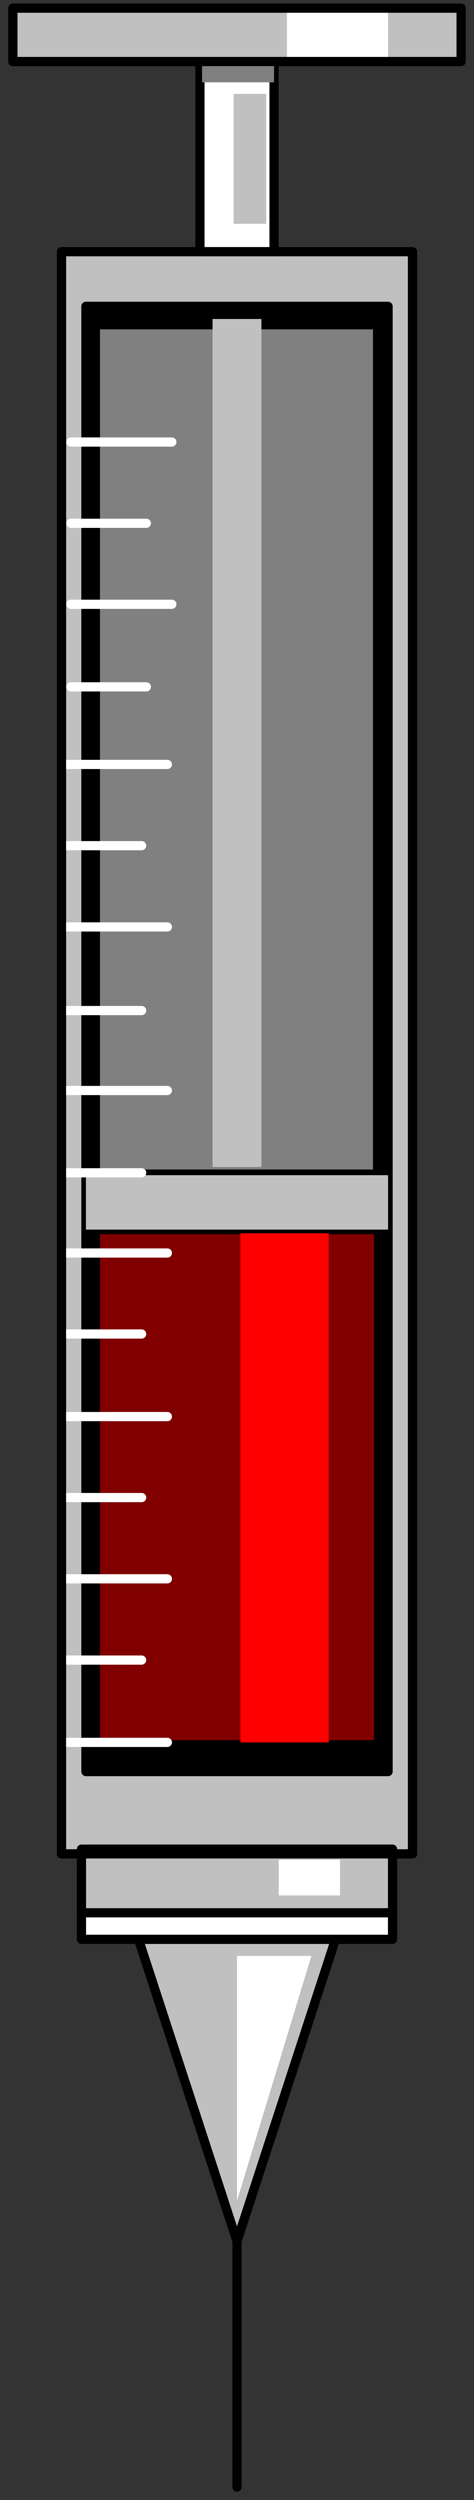 <?xml version="1.0" encoding="UTF-8" standalone="no"?>
<svg
   xmlns:ooo="http://xml.openoffice.org/svg/export"
   xmlns:dc="http://purl.org/dc/elements/1.1/"
   xmlns:cc="http://creativecommons.org/ns#"
   xmlns:rdf="http://www.w3.org/1999/02/22-rdf-syntax-ns#"
   xmlns:svg="http://www.w3.org/2000/svg"
   xmlns="http://www.w3.org/2000/svg"
   xmlns:sodipodi="http://sodipodi.sourceforge.net/DTD/sodipodi-0.dtd"
   xmlns:inkscape="http://www.inkscape.org/namespaces/inkscape"
   version="1.2"
   width="18.04mm"
   height="95.07mm"
   viewBox="0 0 1804 9507"
   preserveAspectRatio="xMidYMid"
   xml:space="preserve"
   id="svg163"
   sodipodi:docname="needle.svg"
   style="fill-rule:evenodd;stroke-width:28.222;stroke-linejoin:round"
   inkscape:version="0.92.5 (2060ec1f9f, 2020-04-08)"><rect x="0" y="0" width="1804" height="9507" fill="#333333" stroke="none"/><sodipodi:namedview
   pagecolor="#ffffff"
   bordercolor="#666666"
   borderopacity="1"
   objecttolerance="10"
   gridtolerance="10"
   guidetolerance="10"
   inkscape:pageopacity="0"
   inkscape:pageshadow="2"
   inkscape:window-width="664"
   inkscape:window-height="487"
   id="namedview165"
   showgrid="false"
   inkscape:zoom="0.2102413"
   inkscape:cx="34.09134"
   inkscape:cy="179.64094"
   inkscape:window-x="0"
   inkscape:window-y="0"
   inkscape:window-maximized="0"
   inkscape:current-layer="svg163" />
 <defs
   class="ClipPathGroup"
   id="defs8">
  <clipPath
   id="presentation_clip_path"
   clipPathUnits="userSpaceOnUse">
   <rect
   x="0"
   y="0"
   width="21000"
   height="29700"
   id="rect2" />
  </clipPath>
  <clipPath
   id="presentation_clip_path_shrink"
   clipPathUnits="userSpaceOnUse">
   <rect
   x="21"
   y="29"
   width="20958"
   height="29641"
   id="rect5" />
  </clipPath>
 </defs>
 <defs
   class="TextShapeIndex"
   id="defs12">
  <g
   ooo:slide="id1"
   ooo:id-list="id3"
   id="g10" />
 </defs>
 <defs
   class="EmbeddedBulletChars"
   id="defs44">
  <g
   id="bullet-char-template-57356"
   transform="matrix(4.8828125e-4,0,0,-4.8828125e-4,0,0)">
   <path
   d="M 580,1141 1163,571 580,0 -4,571 Z"
   id="path14"
   inkscape:connector-curvature="0" />
  </g>
  <g
   id="bullet-char-template-57354"
   transform="matrix(4.8828125e-4,0,0,-4.8828125e-4,0,0)">
   <path
   d="M 8,1128 H 1137 V 0 H 8 Z"
   id="path17"
   inkscape:connector-curvature="0" />
  </g>
  <g
   id="bullet-char-template-10146"
   transform="matrix(4.8828125e-4,0,0,-4.8828125e-4,0,0)">
   <path
   d="M 174,0 602,739 174,1481 1456,739 Z M 1358,739 309,1346 659,739 Z"
   id="path20"
   inkscape:connector-curvature="0" />
  </g>
  <g
   id="bullet-char-template-10132"
   transform="matrix(4.8828125e-4,0,0,-4.8828125e-4,0,0)">
   <path
   d="M 2015,739 1276,0 H 717 l 543,543 H 174 v 393 h 1086 l -543,545 h 557 z"
   id="path23"
   inkscape:connector-curvature="0" />
  </g>
  <g
   id="bullet-char-template-10007"
   transform="matrix(4.8828125e-4,0,0,-4.8828125e-4,0,0)">
   <path
   d="m 0,-2 c -7,16 -16,29 -25,39 l 381,530 c -94,256 -141,385 -141,387 0,25 13,38 40,38 9,0 21,-2 34,-5 21,4 42,12 65,25 l 27,-13 111,-251 280,301 64,-25 24,25 c 21,-10 41,-24 62,-43 C 886,937 835,863 770,784 769,783 710,716 594,584 L 774,223 c 0,-27 -21,-55 -63,-84 l 16,-20 C 717,90 699,76 672,76 641,76 570,178 457,381 L 164,-76 c -22,-34 -53,-51 -92,-51 -42,0 -63,17 -64,51 -7,9 -10,24 -10,44 0,9 1,19 2,30 z"
   id="path26"
   inkscape:connector-curvature="0" />
  </g>
  <g
   id="bullet-char-template-10004"
   transform="matrix(4.8828125e-4,0,0,-4.8828125e-4,0,0)">
   <path
   d="M 285,-33 C 182,-33 111,30 74,156 52,228 41,333 41,471 c 0,78 14,145 41,201 34,71 87,106 158,106 53,0 88,-31 106,-94 l 23,-176 c 8,-64 28,-97 59,-98 l 735,706 c 11,11 33,17 66,17 42,0 63,-15 63,-46 V 965 c 0,-36 -10,-64 -30,-84 L 442,47 C 390,-6 338,-33 285,-33 Z"
   id="path29"
   inkscape:connector-curvature="0" />
  </g>
  <g
   id="bullet-char-template-9679"
   transform="matrix(4.8828125e-4,0,0,-4.8828125e-4,0,0)">
   <path
   d="M 813,0 C 632,0 489,54 383,161 276,268 223,411 223,592 c 0,181 53,324 160,431 106,107 249,161 430,161 179,0 323,-54 432,-161 108,-107 162,-251 162,-431 0,-180 -54,-324 -162,-431 C 1136,54 992,0 813,0 Z"
   id="path32"
   inkscape:connector-curvature="0" />
  </g>
  <g
   id="bullet-char-template-8226"
   transform="matrix(4.8828125e-4,0,0,-4.8828125e-4,0,0)">
   <path
   d="m 346,457 c -73,0 -137,26 -191,78 -54,51 -81,114 -81,188 0,73 27,136 81,188 54,52 118,78 191,78 73,0 134,-26 185,-79 51,-51 77,-114 77,-187 0,-75 -25,-137 -76,-188 -50,-52 -112,-78 -186,-78 z"
   id="path35"
   inkscape:connector-curvature="0" />
  </g>
  <g
   id="bullet-char-template-8211"
   transform="matrix(4.8828125e-4,0,0,-4.8828125e-4,0,0)">
   <path
   d="M -4,459 H 1135 V 606 H -4 Z"
   id="path38"
   inkscape:connector-curvature="0" />
  </g>
  <g
   id="bullet-char-template-61548"
   transform="matrix(4.8828125e-4,0,0,-4.8828125e-4,0,0)">
   <path
   d="m 173,740 c 0,163 58,303 173,419 116,115 255,173 419,173 163,0 302,-58 418,-173 116,-116 174,-256 174,-419 0,-163 -58,-303 -174,-418 C 1067,206 928,148 765,148 601,148 462,206 346,322 231,437 173,577 173,740 Z"
   id="path41"
   inkscape:connector-curvature="0" />
  </g>
 </defs>
 <g
   id="g49"
   transform="translate(-9598,-10096)">
  <g
   id="id2"
   class="Master_Slide">
   <g
   id="bg-id2"
   class="Background" />
   <g
   id="bo-id2"
   class="BackgroundObjects" />
  </g>
 </g>
 <g
   class="SlideGroup"
   id="g161"
   transform="translate(-9598,-10096)">
  <g
   id="g159">
   <g
   id="container-id1">
    <g
   id="id1"
   class="Slide"
   clip-path="url(#presentation_clip_path)">
     <g
   class="Page"
   id="g155">
      <g
   class="Graphic"
   id="g153">
       <g
   id="id3">
        <rect
   class="BoundingBox"
   x="9598"
   y="10096"
   width="1804"
   height="9507"
   id="rect51"
   style="fill:none;stroke:none" />
        <defs
   id="defs56">
         <clipPath
   id="clip_path_1"
   clipPathUnits="userSpaceOnUse">
          <path
   d="m 9611,10100 h 1776 v 9484 H 9611 Z"
   id="path53"
   inkscape:connector-curvature="0" />
         </clipPath>
        </defs>
        <g
   clip-path="url(#clip_path_1)"
   id="g150">
         <path
   d="m 9832,11053 h 1336 v 6093 H 9832 Z"
   id="path58"
   inkscape:connector-curvature="0"
   style="fill:#c0c0c0;stroke:none" />
         <path
   d="m 9832,11053 h 1336 v 6093 H 9832 Z"
   id="path60"
   inkscape:connector-curvature="0"
   style="fill:none;stroke:#000000;stroke-width:35;stroke-linecap:round;stroke-linejoin:round" />
         <path
   d="m 9925,11261 h 1150 v 5572 H 9925 Z"
   id="path62"
   inkscape:connector-curvature="0"
   style="fill:#000000;stroke:none" />
         <path
   d="m 9925,11261 h 1150 v 5572 H 9925 Z"
   id="path64"
   inkscape:connector-curvature="0"
   style="fill:none;stroke:#000000;stroke-width:35;stroke-linecap:round;stroke-linejoin:round" />
         <path
   d="m 9961,11331 h 1074 v 3230 H 9961 Z"
   id="path66"
   inkscape:connector-curvature="0"
   style="fill:#808080;stroke:none" />
         <path
   d="m 9961,11331 h 1074 v 3230 H 9961 Z"
   id="path68"
   inkscape:connector-curvature="0"
   style="fill:none;stroke:#000000;stroke-width:35;stroke-linecap:round;stroke-linejoin:round" />
         <path
   d="m 9961,14772 h 1078 v 1959 H 9961 Z"
   id="path70"
   inkscape:connector-curvature="0"
   style="fill:#800000;stroke:none" />
         <path
   d="m 9961,14772 h 1078 v 1959 H 9961 Z"
   id="path72"
   inkscape:connector-curvature="0"
   style="fill:none;stroke:#000000;stroke-width:35;stroke-linecap:round;stroke-linejoin:round" />
         <path
   d="m 9647,10127 h 1706 v 203 H 9647 Z"
   id="path74"
   inkscape:connector-curvature="0"
   style="fill:#c0c0c0;stroke:none" />
         <path
   d="m 9647,10127 h 1706 v 203 H 9647 Z"
   id="path76"
   inkscape:connector-curvature="0"
   style="fill:none;stroke:#000000;stroke-width:35;stroke-linecap:round;stroke-linejoin:round" />
         <path
   d="m 10690,10127 h 385 v 203 h -385 z"
   id="path78"
   inkscape:connector-curvature="0"
   style="fill:#ffffff;stroke:none" />
         <path
   d="m 10359,10330 h 282 v 723 h -282 z"
   id="path80"
   inkscape:connector-curvature="0"
   style="fill:#ffffff;stroke:none" />
         <path
   d="m 10359,10330 h 282 v 723 h -282 z"
   id="path82"
   inkscape:connector-curvature="0"
   style="fill:none;stroke:#000000;stroke-width:35;stroke-linecap:round;stroke-linejoin:round" />
         <path
   d="m 10487,10453 h 124 v 494 h -124 z"
   id="path84"
   inkscape:connector-curvature="0"
   style="fill:#c0c0c0;stroke:none" />
         <path
   d="m 9925,14565 h 1150 v 207 H 9925 Z"
   id="path86"
   inkscape:connector-curvature="0"
   style="fill:#c0c0c0;stroke:none" />
         <path
   d="m 10120,17455 h 760 l -380,1164 z"
   id="path88"
   inkscape:connector-curvature="0"
   style="fill:#c0c0c0;stroke:none" />
         <path
   d="m 10120,17455 h 760 l -380,1164 z"
   id="path90"
   inkscape:connector-curvature="0"
   style="fill:none;stroke:#000000;stroke-width:35;stroke-linecap:round;stroke-linejoin:round" />
         <path
   d="m 10500,17534 h 283 l -283,931 z"
   id="path92"
   inkscape:connector-curvature="0"
   style="fill:#ffffff;stroke:none" />
         <path
   d="m 10500,18615 v 939"
   id="path94"
   inkscape:connector-curvature="0"
   style="fill:none;stroke:#000000;stroke-width:35;stroke-linecap:round;stroke-linejoin:round" />
         <path
   d="m 9908,17234 h 1184 v 237 H 9908 Z"
   id="path96"
   inkscape:connector-curvature="0"
   style="fill:#ffffff;stroke:none" />
         <path
   d="m 9908,17234 h 1184 v 237 H 9908 Z"
   id="path98"
   inkscape:connector-curvature="0"
   style="fill:none;stroke:#000000;stroke-width:35;stroke-linecap:round;stroke-linejoin:round" />
         <path
   d="m 9908,17128 h 1184 v 242 H 9908 Z"
   id="path100"
   inkscape:connector-curvature="0"
   style="fill:#c0c0c0;stroke:none" />
         <path
   d="m 9908,17128 h 1184 v 242 H 9908 Z"
   id="path102"
   inkscape:connector-curvature="0"
   style="fill:none;stroke:#000000;stroke-width:35;stroke-linecap:round;stroke-linejoin:round" />
         <path
   d="m 10659,17168 h 233 v 136 h -233 z"
   id="path104"
   inkscape:connector-curvature="0"
   style="fill:#ffffff;stroke:none" />
         <path
   d="m 10407,11309 h 186 v 3225 h -186 z"
   id="path106"
   inkscape:connector-curvature="0"
   style="fill:#c0c0c0;stroke:none" />
         <path
   d="m 10513,14786 h 336 v 1936 h -336 z"
   id="path108"
   inkscape:connector-curvature="0"
   style="fill:#ff0000;stroke:none" />
         <path
   d="m 10367,10343 h 274 v 66 h -274 z"
   id="path110"
   inkscape:connector-curvature="0"
   style="fill:#808080;stroke:none" />
         <path
   d="m 9647,10127 h 1706 v 203 H 9647 Z"
   id="path112"
   inkscape:connector-curvature="0"
   style="fill:none;stroke:#000000;stroke-width:35;stroke-linecap:round;stroke-linejoin:round" />
         <path
   d="m 9868,11777 h 384"
   id="path114"
   inkscape:connector-curvature="0"
   style="fill:none;stroke:#ffffff;stroke-width:35;stroke-linecap:round;stroke-linejoin:round" />
         <path
   d="m 9868,12086 h 287"
   id="path116"
   inkscape:connector-curvature="0"
   style="fill:none;stroke:#ffffff;stroke-width:35;stroke-linecap:round;stroke-linejoin:round" />
         <path
   d="m 9868,12394 h 384"
   id="path118"
   inkscape:connector-curvature="0"
   style="fill:none;stroke:#ffffff;stroke-width:35;stroke-linecap:round;stroke-linejoin:round" />
         <path
   d="m 9868,12708 h 287"
   id="path120"
   inkscape:connector-curvature="0"
   style="fill:none;stroke:#ffffff;stroke-width:35;stroke-linecap:round;stroke-linejoin:round" />
         <path
   d="m 9854,13003 h 381"
   id="path122"
   inkscape:connector-curvature="0"
   style="fill:none;stroke:#ffffff;stroke-width:35;stroke-linecap:round;stroke-linejoin:round" />
         <path
   d="m 9854,13312 h 283"
   id="path124"
   inkscape:connector-curvature="0"
   style="fill:none;stroke:#ffffff;stroke-width:35;stroke-linecap:round;stroke-linejoin:round" />
         <path
   d="m 9854,13621 h 381"
   id="path126"
   inkscape:connector-curvature="0"
   style="fill:none;stroke:#ffffff;stroke-width:35;stroke-linecap:round;stroke-linejoin:round" />
         <path
   d="m 9854,13939 h 283"
   id="path128"
   inkscape:connector-curvature="0"
   style="fill:none;stroke:#ffffff;stroke-width:35;stroke-linecap:round;stroke-linejoin:round" />
         <path
   d="m 9854,14243 h 381"
   id="path130"
   inkscape:connector-curvature="0"
   style="fill:none;stroke:#ffffff;stroke-width:35;stroke-linecap:round;stroke-linejoin:round" />
         <path
   d="m 9854,14556 h 283"
   id="path132"
   inkscape:connector-curvature="0"
   style="fill:none;stroke:#ffffff;stroke-width:35;stroke-linecap:round;stroke-linejoin:round" />
         <path
   d="m 9854,14861 h 381"
   id="path134"
   inkscape:connector-curvature="0"
   style="fill:none;stroke:#ffffff;stroke-width:35;stroke-linecap:round;stroke-linejoin:round" />
         <path
   d="m 9854,15169 h 283"
   id="path136"
   inkscape:connector-curvature="0"
   style="fill:none;stroke:#ffffff;stroke-width:35;stroke-linecap:round;stroke-linejoin:round" />
         <path
   d="m 9854,15483 h 381"
   id="path138"
   inkscape:connector-curvature="0"
   style="fill:none;stroke:#ffffff;stroke-width:35;stroke-linecap:round;stroke-linejoin:round" />
         <path
   d="m 9854,15791 h 283"
   id="path140"
   inkscape:connector-curvature="0"
   style="fill:none;stroke:#ffffff;stroke-width:35;stroke-linecap:round;stroke-linejoin:round" />
         <path
   d="m 9854,16100 h 381"
   id="path142"
   inkscape:connector-curvature="0"
   style="fill:none;stroke:#ffffff;stroke-width:35;stroke-linecap:round;stroke-linejoin:round" />
         <path
   d="m 9854,16409 h 283"
   id="path144"
   inkscape:connector-curvature="0"
   style="fill:none;stroke:#ffffff;stroke-width:35;stroke-linecap:round;stroke-linejoin:round" />
         <path
   d="m 9854,16722 h 381"
   id="path146"
   inkscape:connector-curvature="0"
   style="fill:none;stroke:#ffffff;stroke-width:35;stroke-linecap:round;stroke-linejoin:round" />
         <path
   d="m 9832,11053 h 1336 v 6093 H 9832 Z"
   id="path148"
   inkscape:connector-curvature="0"
   style="fill:none;stroke:#000000;stroke-width:35;stroke-linecap:round;stroke-linejoin:round" />
        </g>
       </g>
      </g>
     </g>
    </g>
   </g>
  </g>
 </g>
</svg>